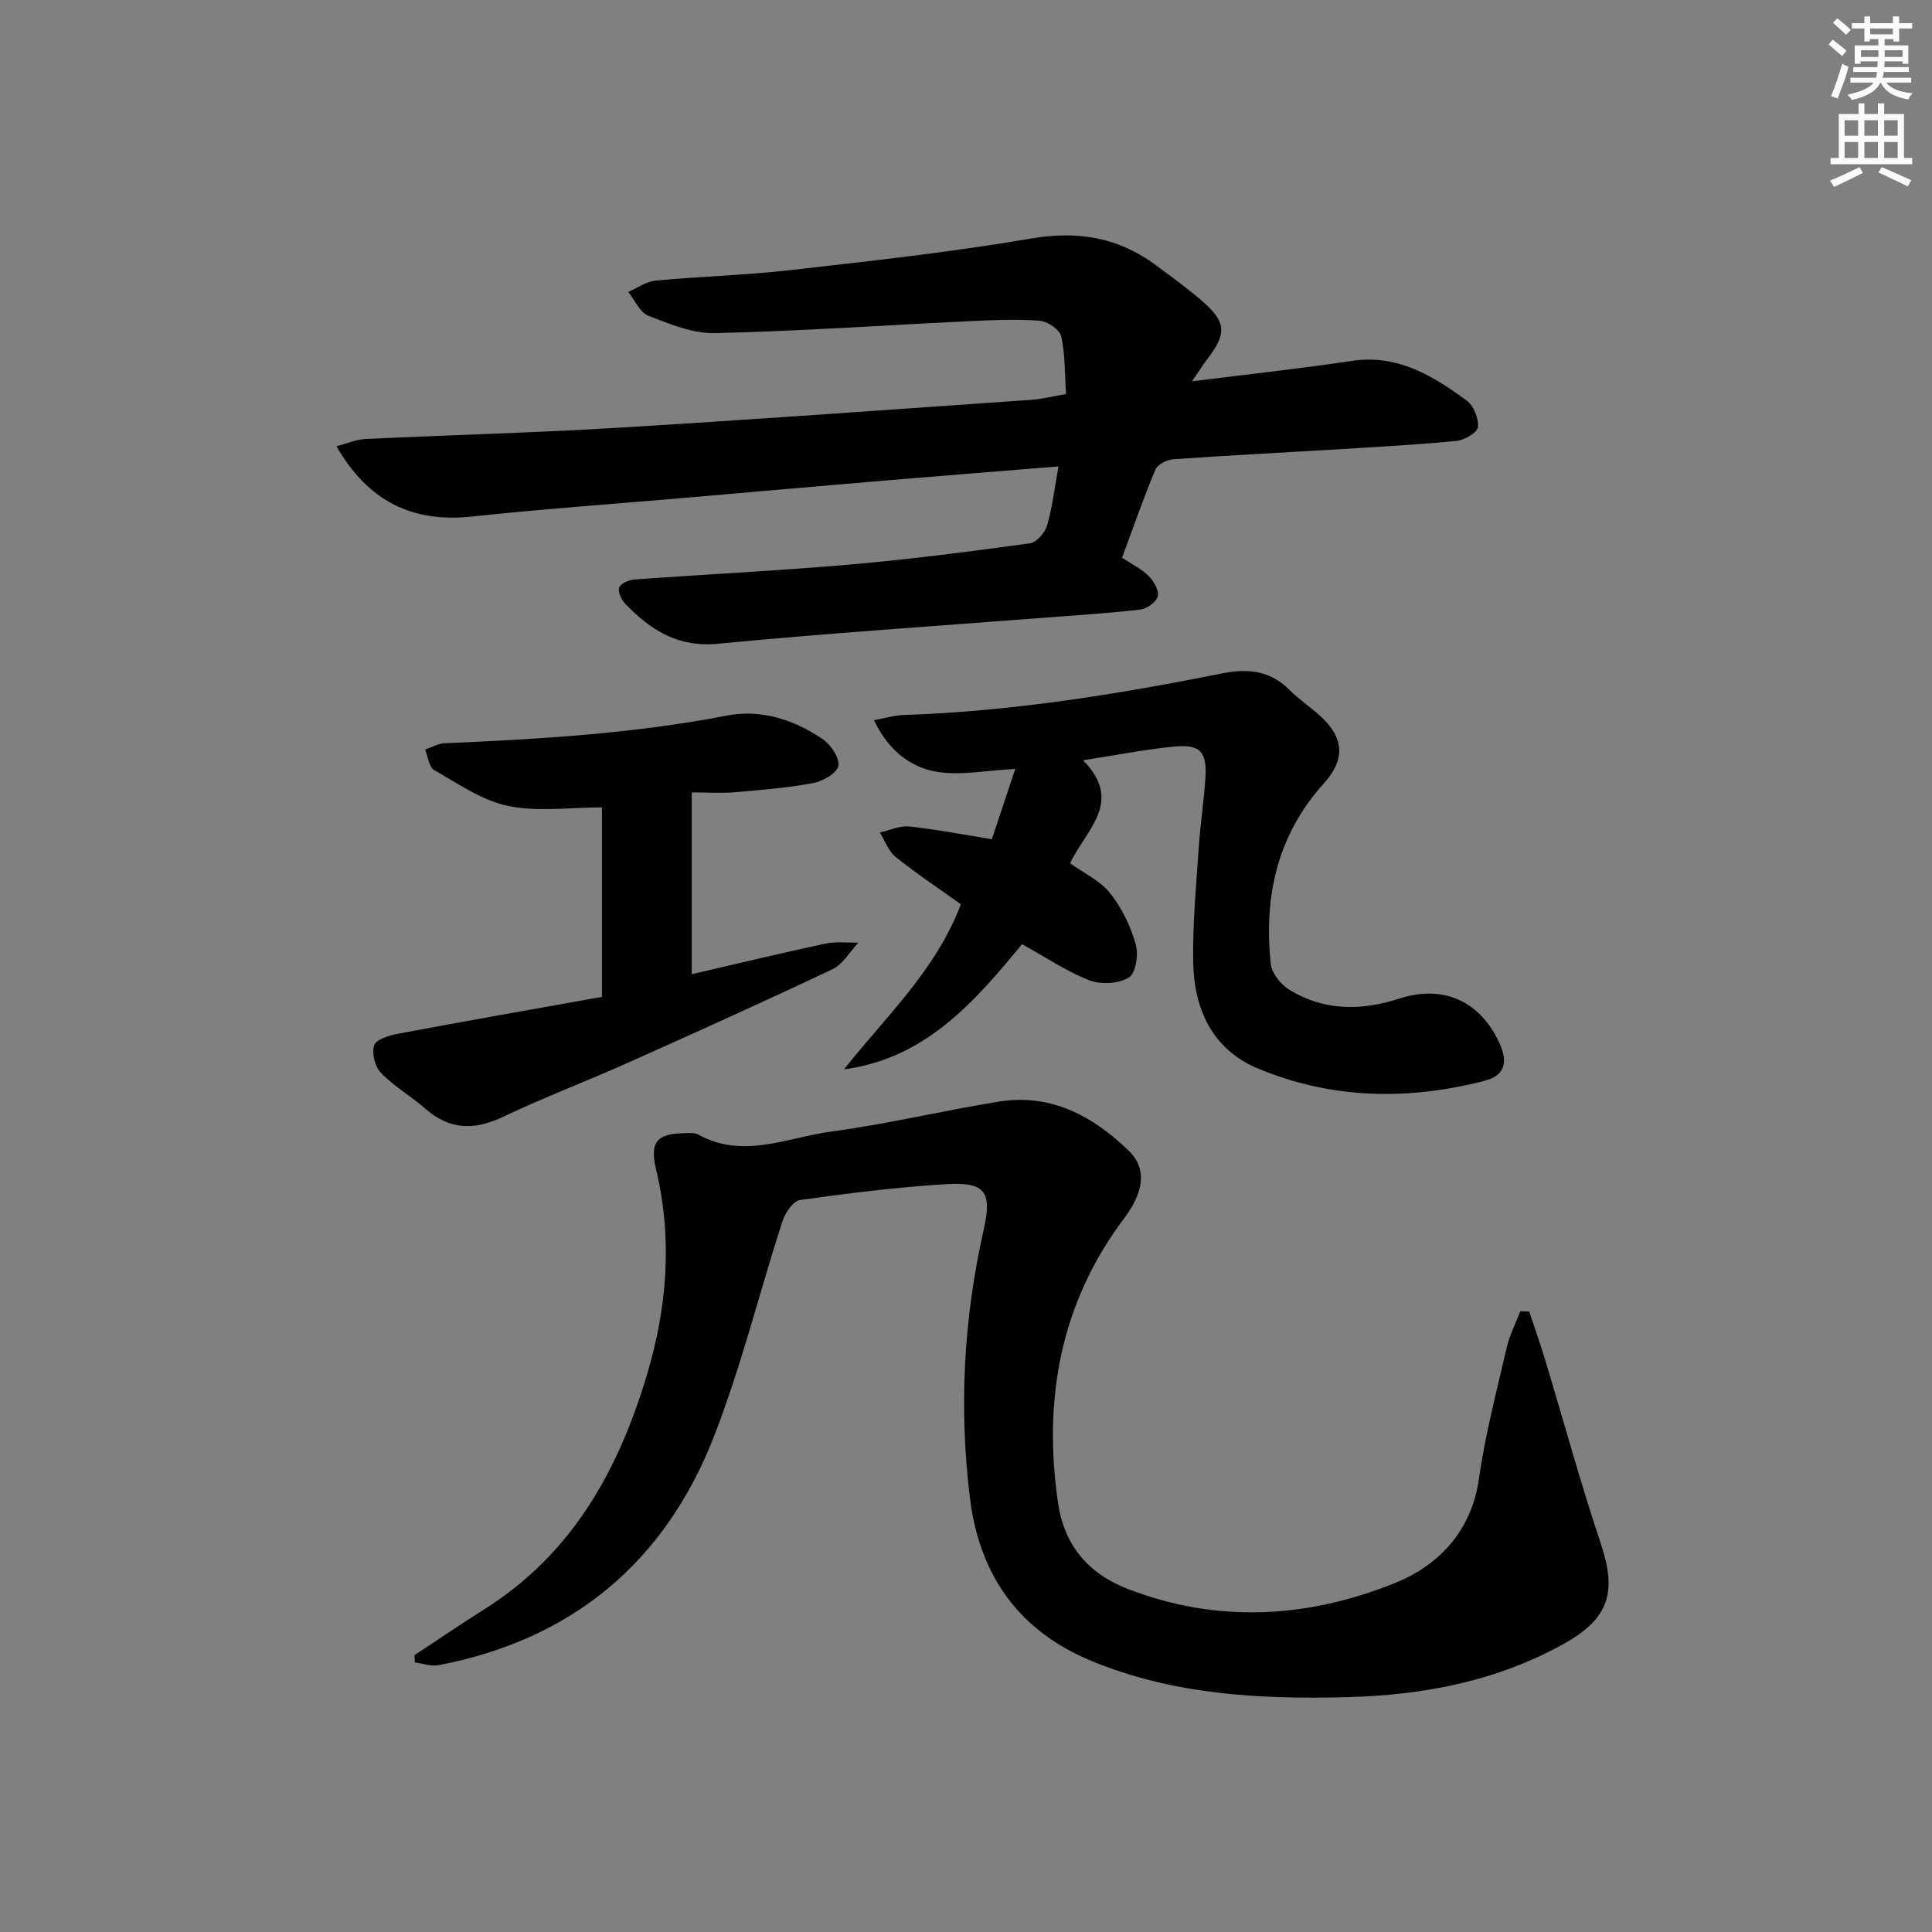 <svg enable-background="new 0 0 400 400" viewBox="0 0 400 400" xmlns="http://www.w3.org/2000/svg"><rect x="0" y="0" width="400" height="400" fill="#808080" stroke="none"/><g fill="#010102"><path d="m85.82 342.68c4.82-3.17 9.58-6.43 14.46-9.5 18.09-11.38 27.67-28.56 33.63-48.43 4.25-14.16 5.35-28.29 1.9-42.74-1.32-5.52.22-7.31 5.77-7.39.99-.02 2.16-.17 2.96.27 9.28 5.15 18.43.63 27.49-.6 11.65-1.57 23.14-4.33 34.75-6.21 10.8-1.75 19.52 3 26.93 10.19 3.83 3.72 3.09 8.57-.97 13.97-13.27 17.65-16.81 37.6-13.67 59.02 1.26 8.6 6.2 14.51 14.32 17.67 18.62 7.24 37.38 6.09 55.4-1.17 8.94-3.6 15.83-10.61 17.39-21.51 1.31-9.18 3.68-18.22 5.77-27.27.6-2.58 1.87-5.01 2.83-7.5.61.02 1.21.03 1.82.05 1.11 3.33 2.29 6.64 3.3 9.99 3.84 12.69 7.32 25.5 11.53 38.07 3.37 10.07 1.7 15.51-7.59 20.7-13.99 7.81-29.16 10.68-44.98 11.09-18.07.47-35.96-.5-52.9-7.51-14.96-6.2-23.17-17.63-25.15-33.76-2.29-18.69-1.3-37.14 2.85-55.49 1.79-7.92.3-9.94-7.8-9.45-10.1.62-20.18 1.87-30.2 3.28-1.43.2-3.1 2.65-3.66 4.38-4.79 14.82-8.52 30.04-14.16 44.52-10.14 26.06-29.34 42.1-57.05 47.41-1.54.29-3.25-.36-4.89-.57-.02-.5-.05-1.01-.08-1.51z"/><path d="m246.79 78.95c11.73-1.48 22.44-2.63 33.09-4.23 9.48-1.43 16.76 3.09 23.79 8.22 1.44 1.05 2.5 3.72 2.31 5.5-.12 1.13-2.79 2.69-4.43 2.85-8.26.8-16.56 1.24-24.85 1.75-11.28.68-22.57 1.25-33.84 2.05-1.3.09-3.22 1.09-3.66 2.16-2.48 5.95-4.6 12.04-6.89 18.22 2.04 1.36 4.05 2.33 5.53 3.81 1.05 1.05 2.16 2.99 1.86 4.19-.29 1.17-2.25 2.57-3.61 2.73-6.42.76-12.89 1.15-19.34 1.65-22.7 1.76-45.42 3.24-68.08 5.43-8.35.81-13.99-2.86-19.21-8.26-.8-.83-1.58-2.48-1.27-3.37.3-.84 2.01-1.59 3.15-1.67 14.92-1.09 29.88-1.81 44.78-3.11 12.41-1.08 24.77-2.69 37.11-4.38 1.37-.19 3.12-2.19 3.55-3.69 1.1-3.77 1.55-7.74 2.37-12.23-12.56 1.02-24.59 1.96-36.61 2.98-13.58 1.14-27.15 2.35-40.72 3.52-14.73 1.27-29.48 2.31-44.17 3.88-12.12 1.29-21.38-3.03-27.98-14.56 2.16-.56 4.04-1.4 5.96-1.5 17.45-.83 34.91-1.28 52.34-2.33 28.53-1.72 57.04-3.8 85.55-5.78 2.28-.16 4.54-.74 7.19-1.2-.27-4.12-.15-8.13-.99-11.94-.31-1.39-2.82-3.11-4.44-3.23-4.79-.37-9.65-.15-14.47.08-17.6.84-35.19 2.07-52.8 2.48-4.58.11-9.35-1.88-13.76-3.59-1.77-.69-2.81-3.24-4.18-4.94 1.89-.81 3.73-2.17 5.68-2.35 9.27-.87 18.6-1.11 27.84-2.16 16.65-1.9 33.33-3.71 49.83-6.54 9.72-1.67 18.11-.26 25.9 5.52 3.2 2.38 6.45 4.73 9.47 7.33 5.14 4.42 5.26 6.79 1.12 12.17-.89 1.16-1.66 2.42-3.12 4.54z"/><path d="m205.35 173.75c1.56-4.69 3.06-9.18 4.85-14.55-5.98.28-11.5 1.48-16.62.52-5.35-1-9.83-4.64-12.62-10.61 2.17-.39 4.15-1.01 6.14-1.08 22.31-.73 44.26-4.28 66.09-8.64 5.27-1.05 9.82-.51 13.77 3.44 2 1.99 4.38 3.58 6.47 5.49 4.86 4.44 5.12 8.93.72 13.8-9.71 10.72-12.53 23.5-11.05 37.43.2 1.89 1.97 4.18 3.67 5.25 7.25 4.54 15.04 4.51 23.01 1.93 9.05-2.93 16.69.54 20.69 9.29 1.67 3.64 1.31 6.61-3.07 7.74-15.89 4.11-31.67 3.81-46.9-2.51-9.51-3.95-13.3-12.32-13.46-22.09-.14-7.95.64-15.93 1.16-23.88.31-4.63 1.03-9.23 1.35-13.86.41-5.83-1-7.41-6.72-6.83-5.89.6-11.71 1.75-18.6 2.82 8.56 8.65.48 14.47-2.67 21.33 2.86 2.05 6.21 3.59 8.27 6.17 2.42 3.02 4.21 6.79 5.3 10.52.62 2.12.04 6.05-1.39 6.94-2.09 1.31-5.78 1.53-8.17.6-4.75-1.84-9.07-4.78-13.97-7.49-9.91 12.06-20.04 23.67-36.85 25.92 8.6-10.9 18.98-20.45 24.19-34.18-4.44-3.18-9.13-6.29-13.5-9.79-1.49-1.19-2.21-3.35-3.28-5.07 2.02-.45 4.1-1.45 6.05-1.25 5.6.59 11.13 1.67 17.14 2.64z"/><path d="m143.22 164.06v37.64c9.4-2.18 18.49-4.37 27.63-6.33 2.21-.47 4.58-.16 6.88-.22-1.77 1.88-3.2 4.48-5.37 5.51-14.09 6.68-28.3 13.08-42.54 19.45-8.48 3.79-17.2 7.09-25.58 11.08-5.91 2.82-11.03 2.83-16.09-1.58-3-2.61-6.53-4.65-9.28-7.48-1.24-1.27-1.95-4.11-1.4-5.73.42-1.23 3.14-2.04 4.95-2.38 14.01-2.63 28.04-5.09 42.21-7.63 0-13.51 0-26.24 0-39.23-6.67 0-13.28.98-19.42-.3-5.41-1.12-10.38-4.62-15.33-7.43-1.08-.61-1.27-2.79-1.87-4.24 1.34-.45 2.67-1.25 4.03-1.31 19.58-.84 39.1-1.99 58.42-5.72 7.12-1.38 13.93.83 19.87 4.87 1.68 1.14 3.51 3.85 3.24 5.52-.23 1.46-3.16 3.19-5.13 3.56-5.36 1-10.84 1.45-16.3 1.91-2.77.24-5.57.04-8.92.04z"/></g><path d="m378.6 9.2.8-1c.9.7 1.9 1.4 2.9 2.3l-.9 1.1c-1.1-.9-2-1.7-2.8-2.4zm.5 10.7c.9-2.1 1.6-4.3 2.3-6.7.4.2.8.4 1.3.6-.7 3.1-1.5 4.3-2.2 6.6zm.4-15.2.9-.9c1 .8 2 1.6 2.8 2.4l-1 1c-1-.9-1.9-1.8-2.7-2.5zm12.5-1.3h1.2v1.4h2.7v1.1h-2.7v2.7h-1.2v-.5h-1.8v1.3h4.9v3.8h-1.2v-.5h-3.7c0 .4-.1.9-.1 1.2h5.1v1h-5.2c0 .5-.1.9-.3 1.2h6v1h-5.2c1.1 1.3 2.9 2 5.5 2.2-.4.4-.7.8-.9 1.3-2.9-.5-4.8-1.6-5.7-3.5h-.1c-.8 1.7-2.7 2.9-5.9 3.6-.2-.4-.6-.8-.9-1.1 2.8-.6 4.6-1.4 5.4-2.5h-4.8v-1h5.3c.1-.3.2-.7.2-1.2h-4.9v-1h5c0-.4 0-.8.1-1.2h-3.6v.5h-1.2v-3.8h4.9v-1.3h-1.8v.5h-1.1v-2.7h-2.6v-1.1h2.6v-1.4h1.2v1.4h4.7v-1.4zm-6.7 8.4h3.6c0-.4 0-.9 0-1.4h-3.6zm1.9-4.7h4.7v-1.2h-4.7zm6.7 3.3h-3.7v1.4h3.7z" fill="#fcfafa"/><path d="m384.7 21.4h1.3v2.2h2.8v-2.2h1.3v2.2h4.1v9.1h1.7v1.3h-16.9v-1.3h1.7v-9.1h4.1v-2.2zm.3 13.2.7 1.2c-1.8.9-3.8 1.9-6 2.9-.2-.4-.5-.8-.8-1.3 2.4-1 4.4-2 6.1-2.8zm-3.1-6.5h2.8v-3.2h-2.8zm0 4.6h2.8v-3.3h-2.8v3.2zm4.1-4.6h2.8v-3.2h-2.8zm0 4.6h2.8v-3.3h-2.8zm3.6 1.9c2.1.9 4.1 1.8 6.1 2.7l-.7 1.3c-2.2-1.1-4.2-2-6.1-2.9zm3.3-9.7h-2.8v3.2h2.8zm-2.8 7.8h2.8v-3.3h-2.8z" fill="#fcfafa"/></svg>